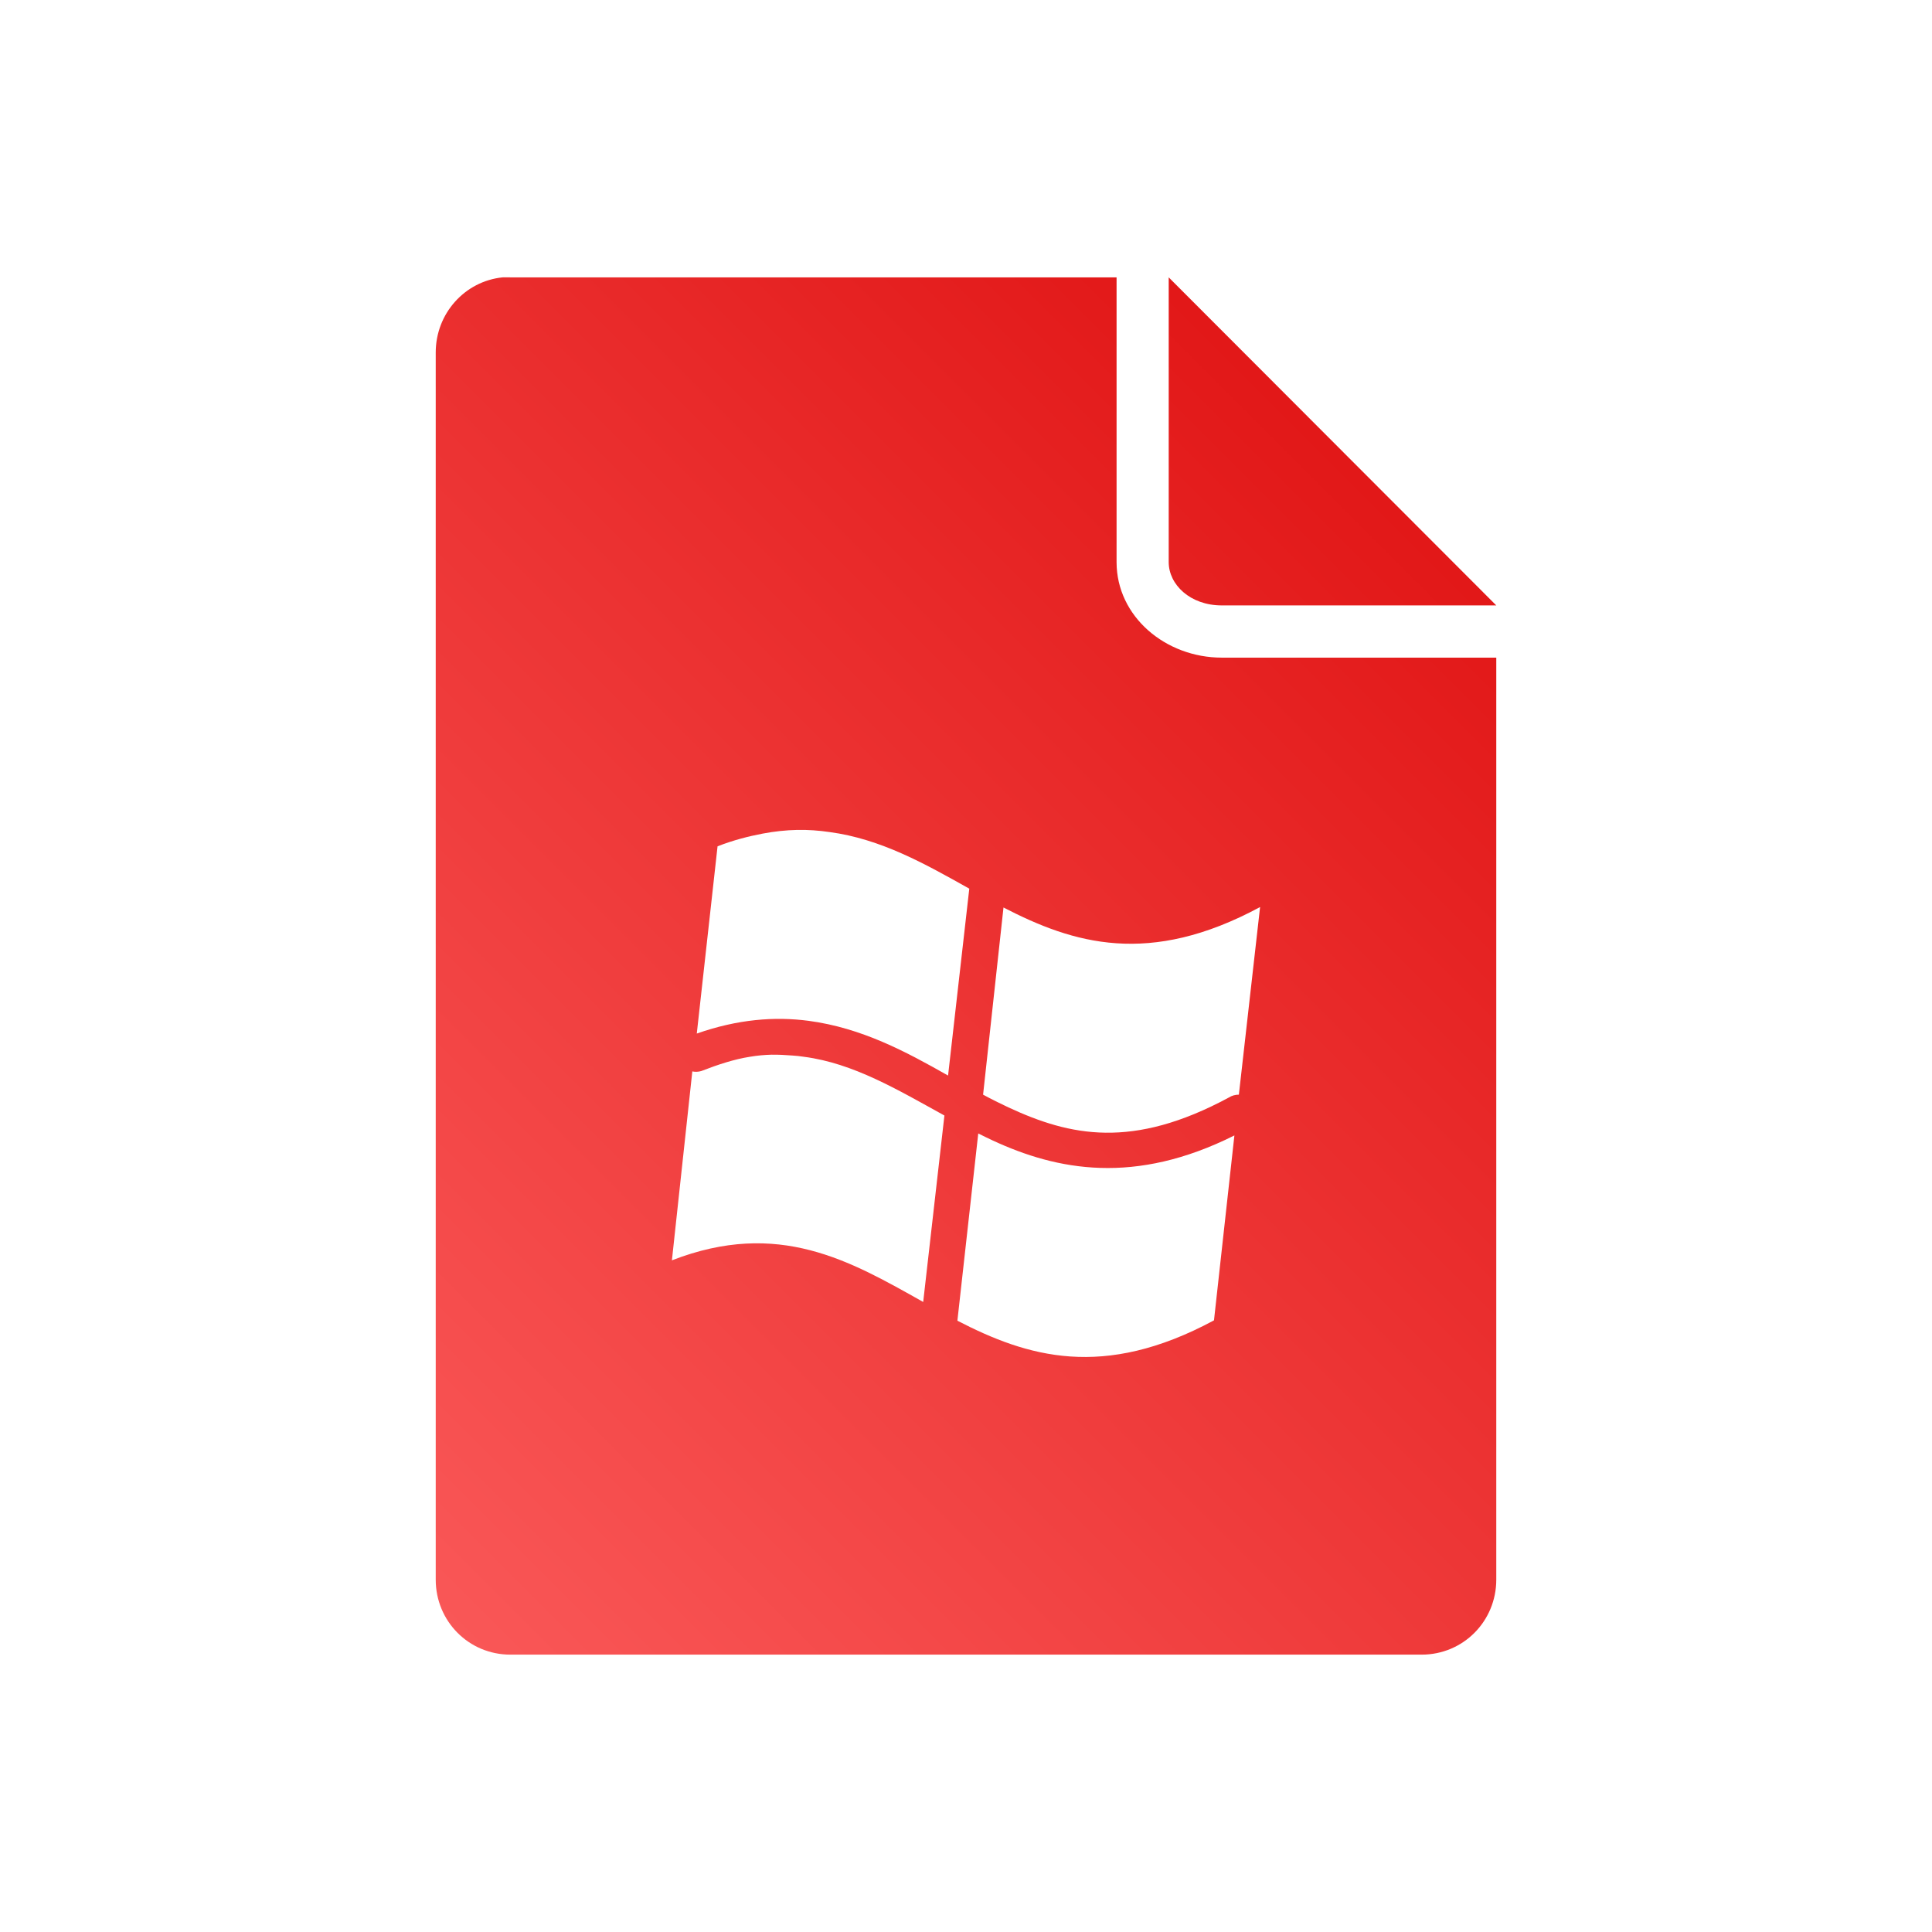 <svg xmlns="http://www.w3.org/2000/svg" xmlns:xlink="http://www.w3.org/1999/xlink" width="64px" height="64px" viewBox="0 0 64 64" version="1.1">
<defs>
<linearGradient id="linear0" gradientUnits="userSpaceOnUse" x1="0" y1="128" x2="128" y2="0" gradientTransform="matrix(0.432,0,0,0.432,4.324,4.324)">
<stop offset="0" style="stop-color:#ff6666;stop-opacity:1;"/>
<stop offset="1" style="stop-color:#d90000;stop-opacity:1;"/>
</linearGradient>
</defs>
<g id="surface1">
<path style=" stroke:none;fill-rule:nonzero;fill:url(#linear0);" d="M 16.648 9.188 C 15.395 9.316 14.434 10.387 14.434 11.676 L 14.434 52.328 C 14.434 53.703 15.527 54.812 16.906 54.812 L 47.094 54.812 C 48.473 54.812 49.566 53.703 49.566 52.328 L 49.566 21.785 L 40.473 21.785 C 38.613 21.785 36.988 20.426 36.988 18.621 L 36.988 9.188 L 16.906 9.188 C 16.82 9.188 16.734 9.184 16.648 9.188 Z M 38.715 9.188 L 38.715 18.621 C 38.715 19.363 39.422 20.055 40.473 20.055 L 49.566 20.055 Z M 26.406 27.492 C 26.77 27.484 27.129 27.512 27.473 27.562 C 29.18 27.789 30.637 28.613 32.109 29.438 L 31.406 35.629 C 30.008 34.836 28.547 34.051 26.785 33.816 C 25.664 33.668 24.438 33.762 23.082 34.238 L 23.77 28.035 C 24.289 27.832 24.797 27.703 25.27 27.613 C 25.664 27.539 26.039 27.5 26.406 27.492 Z M 41.742 30.047 L 41.039 36.262 C 40.922 36.262 40.805 36.293 40.703 36.359 C 37.512 38.078 35.449 37.633 33.406 36.684 C 33.125 36.551 32.844 36.414 32.566 36.262 L 33.242 30.062 C 35.555 31.258 38.062 32.031 41.742 30.047 Z M 25.555 34.938 C 25.789 34.934 26.016 34.949 26.242 34.965 C 26.371 34.973 26.512 34.988 26.637 35.008 C 28.273 35.223 29.727 36.094 31.285 36.953 L 30.582 43.129 C 28.164 41.77 25.789 40.379 22.258 41.75 L 22.934 35.492 C 23.031 35.512 23.133 35.508 23.23 35.48 C 23.801 35.258 24.336 35.086 24.836 35.008 C 25.086 34.965 25.32 34.945 25.555 34.938 Z M 32.406 37.547 C 32.562 37.625 32.719 37.703 32.879 37.777 C 35.023 38.773 37.59 39.266 40.891 37.613 L 40.215 43.738 C 36.539 45.719 34.027 44.945 31.715 43.75 Z M 32.406 37.547 "/>
</g>
</svg>
